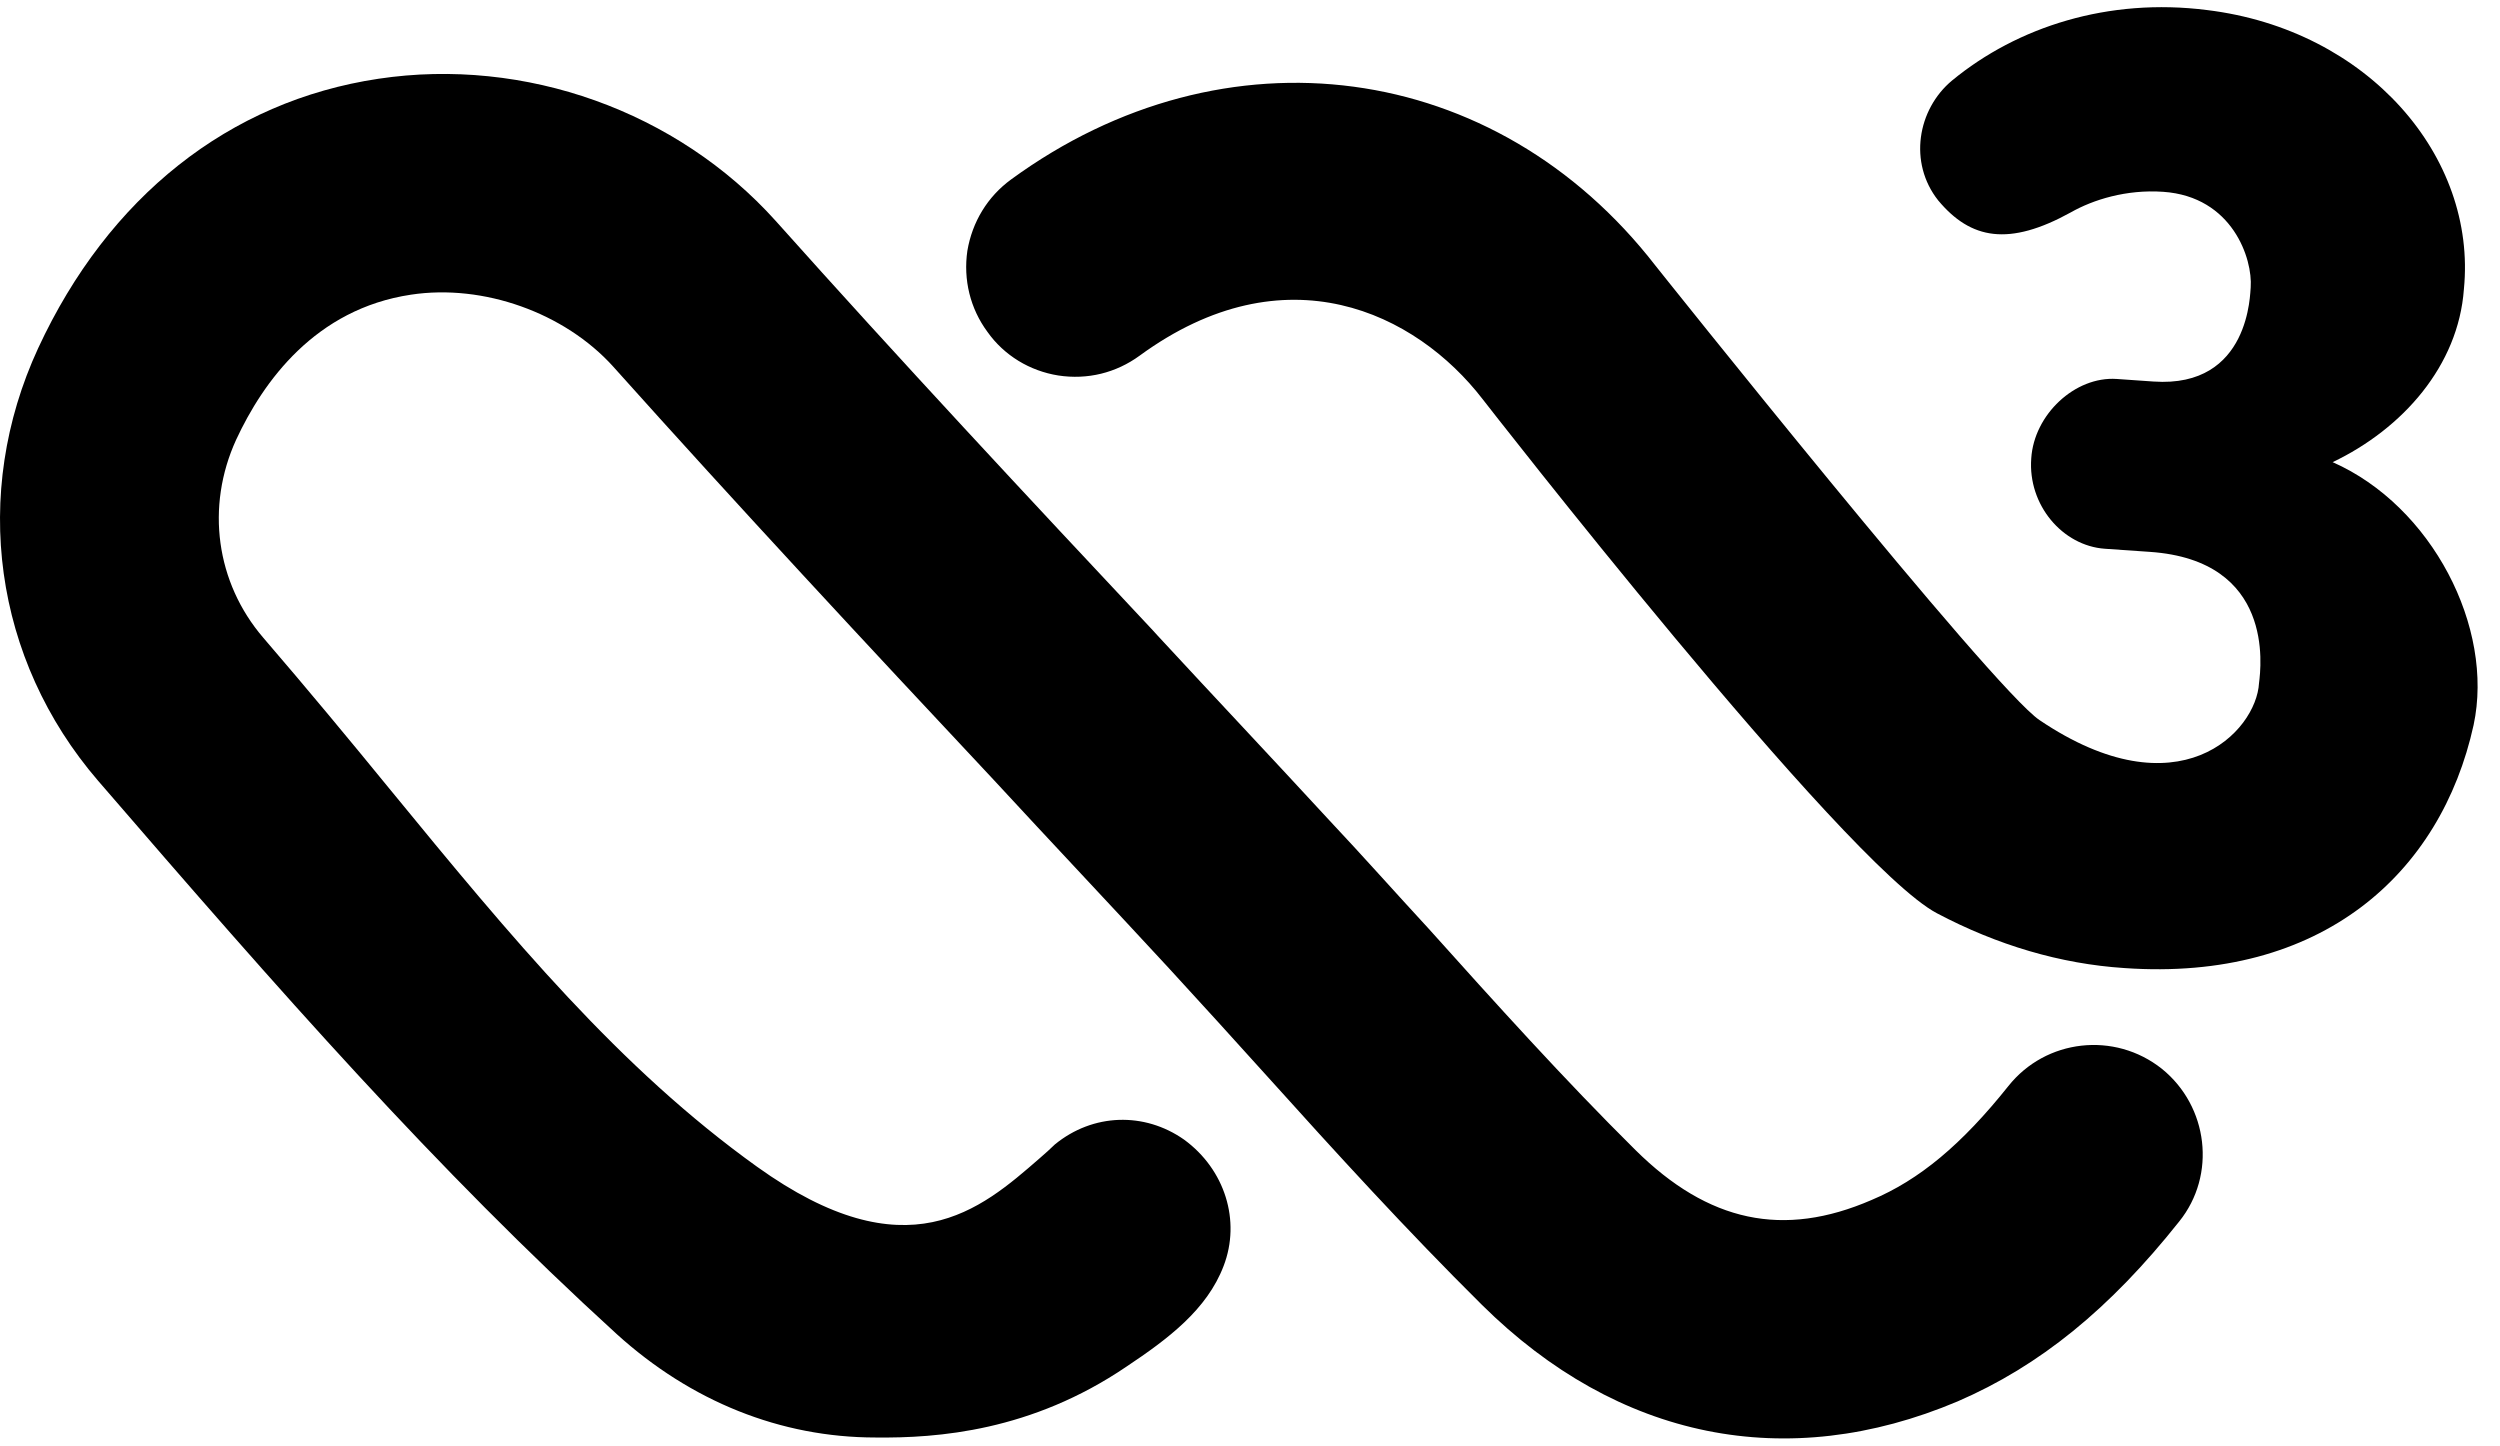 <svg height="69.389" viewBox="0 0 360 208.166" width="120" xmlns="http://www.w3.org/2000/svg"><path d="m311.3 153.9c-6.8-5.4-16.7-4.3-22.1 2.5-6.7 8.4-12.8 13.5-19.7 16.4-12.7 5.5-23.5 3.2-34-7.2-10.2-10.1-20.2-21.2-29.8-31.9-4.8-5.2-9.5-10.5-14.3-15.6-8.2-8.9-16.5-17.7-24.7-26.57l-.7-.77c-18-19.19-36.5-39.02-54.3-58.95-14.2-15.8-36.1-23.632-57.2-20.47-21.5 3.22-38.9 17-49.002 38.79-9.7 20.98-6.4 44.82 8.602 62.27 26.4 30.6 48.6 55.9 74.7 79.7 10.7 9.7 23.6 14.9 37.3 14.9 8.9.1 22.4-.9 36.1-10.2 6-4 11.6-8.2 14-14.5 2.5-6.5.2-13.9-5.7-18.2-5.7-4-13.1-3.8-18.6.7-.6.6-1.4 1.3-2.2 2-8.5 7.4-19.1 16.7-40.7 1.2-19.8-14.2-35.2-32.8-52.9-54.4-5.8-7.1-11.8-14.34-18.2-21.78-6.8-7.93-8.3-18.85-3.9-28.49 3.9-8.4 11.4-18.84 25.2-20.9 10.4-1.57 22.1 2.6 29.1 10.36 18 20.1 36.6 40.1 54.7 59.41 8.4 9.1 16.9 18.1 25.3 27.2 4.7 5.1 9.4 10.3 14.1 15.5 9.9 11 20.2 22.3 31 33 19.6 19.4 43.9 24.3 68.5 13.9 11.8-5.1 21.9-13.3 31.9-25.9 5.4-6.7 4.2-16.6-2.5-22z"/><path d="m335.9 66.55c10.1-4.82 18.1-13.89 18.9-24.9 1.9-19.1-13.8-37.378-37-40.204-14.2-1.801-27.3 2.406-36.7 10.144-5 4.16-6.3 11.85-2 17.27 4.7 5.64 10.2 6.63 19.1 1.72 3.2-1.82 8-3.33 13.3-2.96 10 .69 12.9 9.68 12.6 13.76-.1.61 0 14.53-14 13.56l-5.3-.37c-6-.4-11.9 5.12-12.3 11.44-.5 6.71 4.5 12.58 10.6 13.01l6.5.45c17.9 1.24 16 16.46 15.7 18.89-.4 7.04-11.6 18.84-31.6 5.34-6.8-4.54-55.3-65.43-55.3-65.43-23-29.695-62-34.926-92.8-12.43-3.4 2.48-5.6 6.12-6.3 10.28-.6 4.14.4 8.3 2.9 11.68 2.4 3.39 6.1 5.62 10.2 6.27 4.2.64 8.3-.37 11.7-2.85 21-15.35 39.8-6.2 49.4 6.26 0 0 52 66.92 65.4 74.02 8.7 4.6 17.8 7.3 27 7.9 28.4 2 45.6-13.6 50.3-35 3-14.03-6-31.54-20.3-37.85z"/></svg>